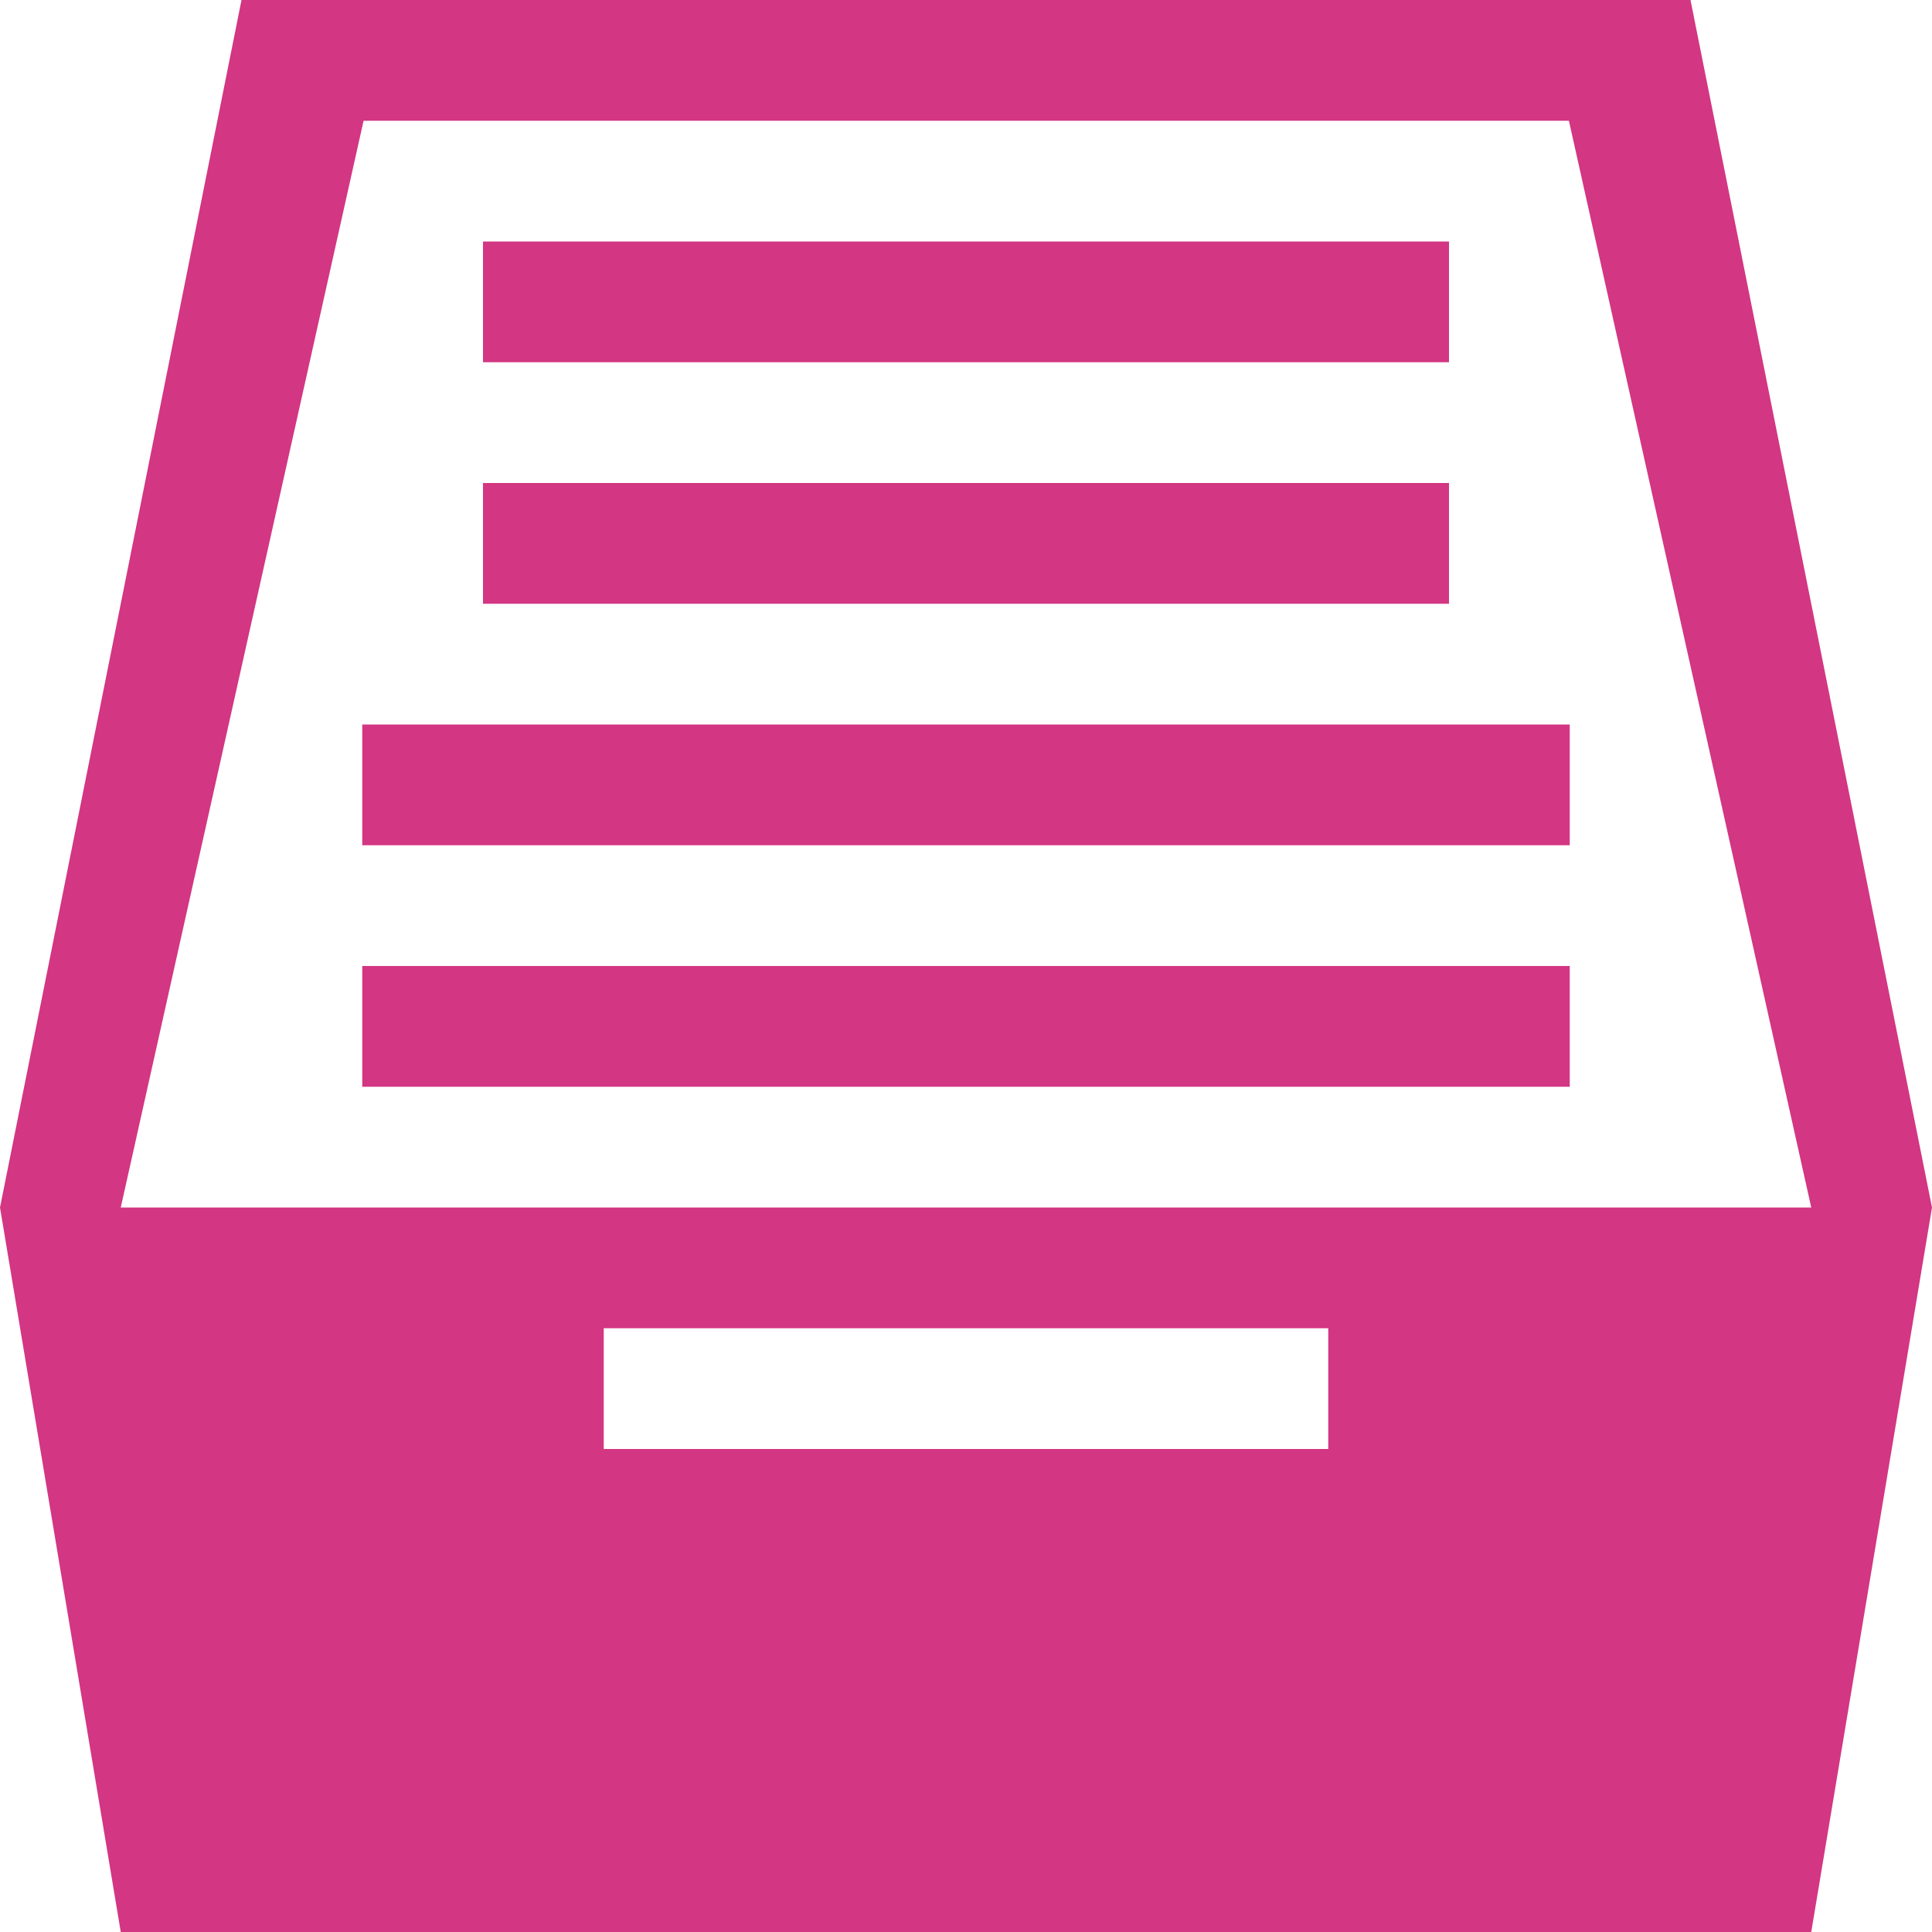 <svg xmlns="http://www.w3.org/2000/svg" xmlns:xlink="http://www.w3.org/1999/xlink" xmlns:sketch="http://www.bohemiancoding.com/sketch/ns" width="64px" height="64px" viewBox="0 0 16 16" version="1.1">
    <title>168 BoxFilled</title>
    <description>Created with Sketch (http://www.bohemiancoding.com/sketch)</description>
    <defs/>
    <g id="Icons with numbers" stroke="none" stroke-width="1" fill="none" fill-rule="evenodd">
        <g id="Group" transform="translate(-240, -432)" fill="#d33682">
            <path d="M240,442 L256,442 L255,448 L241,448 Z M245,443 L245,444 L251,444 L251,443 Z M242,432 L254,432 L256,442 L255,442 L252.993,433 L243.011,433 L241,442 L240,442 Z M243,440 L253,440 L253,441 L243,441 Z M243,438 L253,438 L253,439 L243,439 Z M244,436 L252,436 L252,437 L244,437 Z M244,434 L252,434 L252,435 L244,435 Z M244,434" id="Rectangle 239 copy"/>
        </g>
    </g>
</svg>